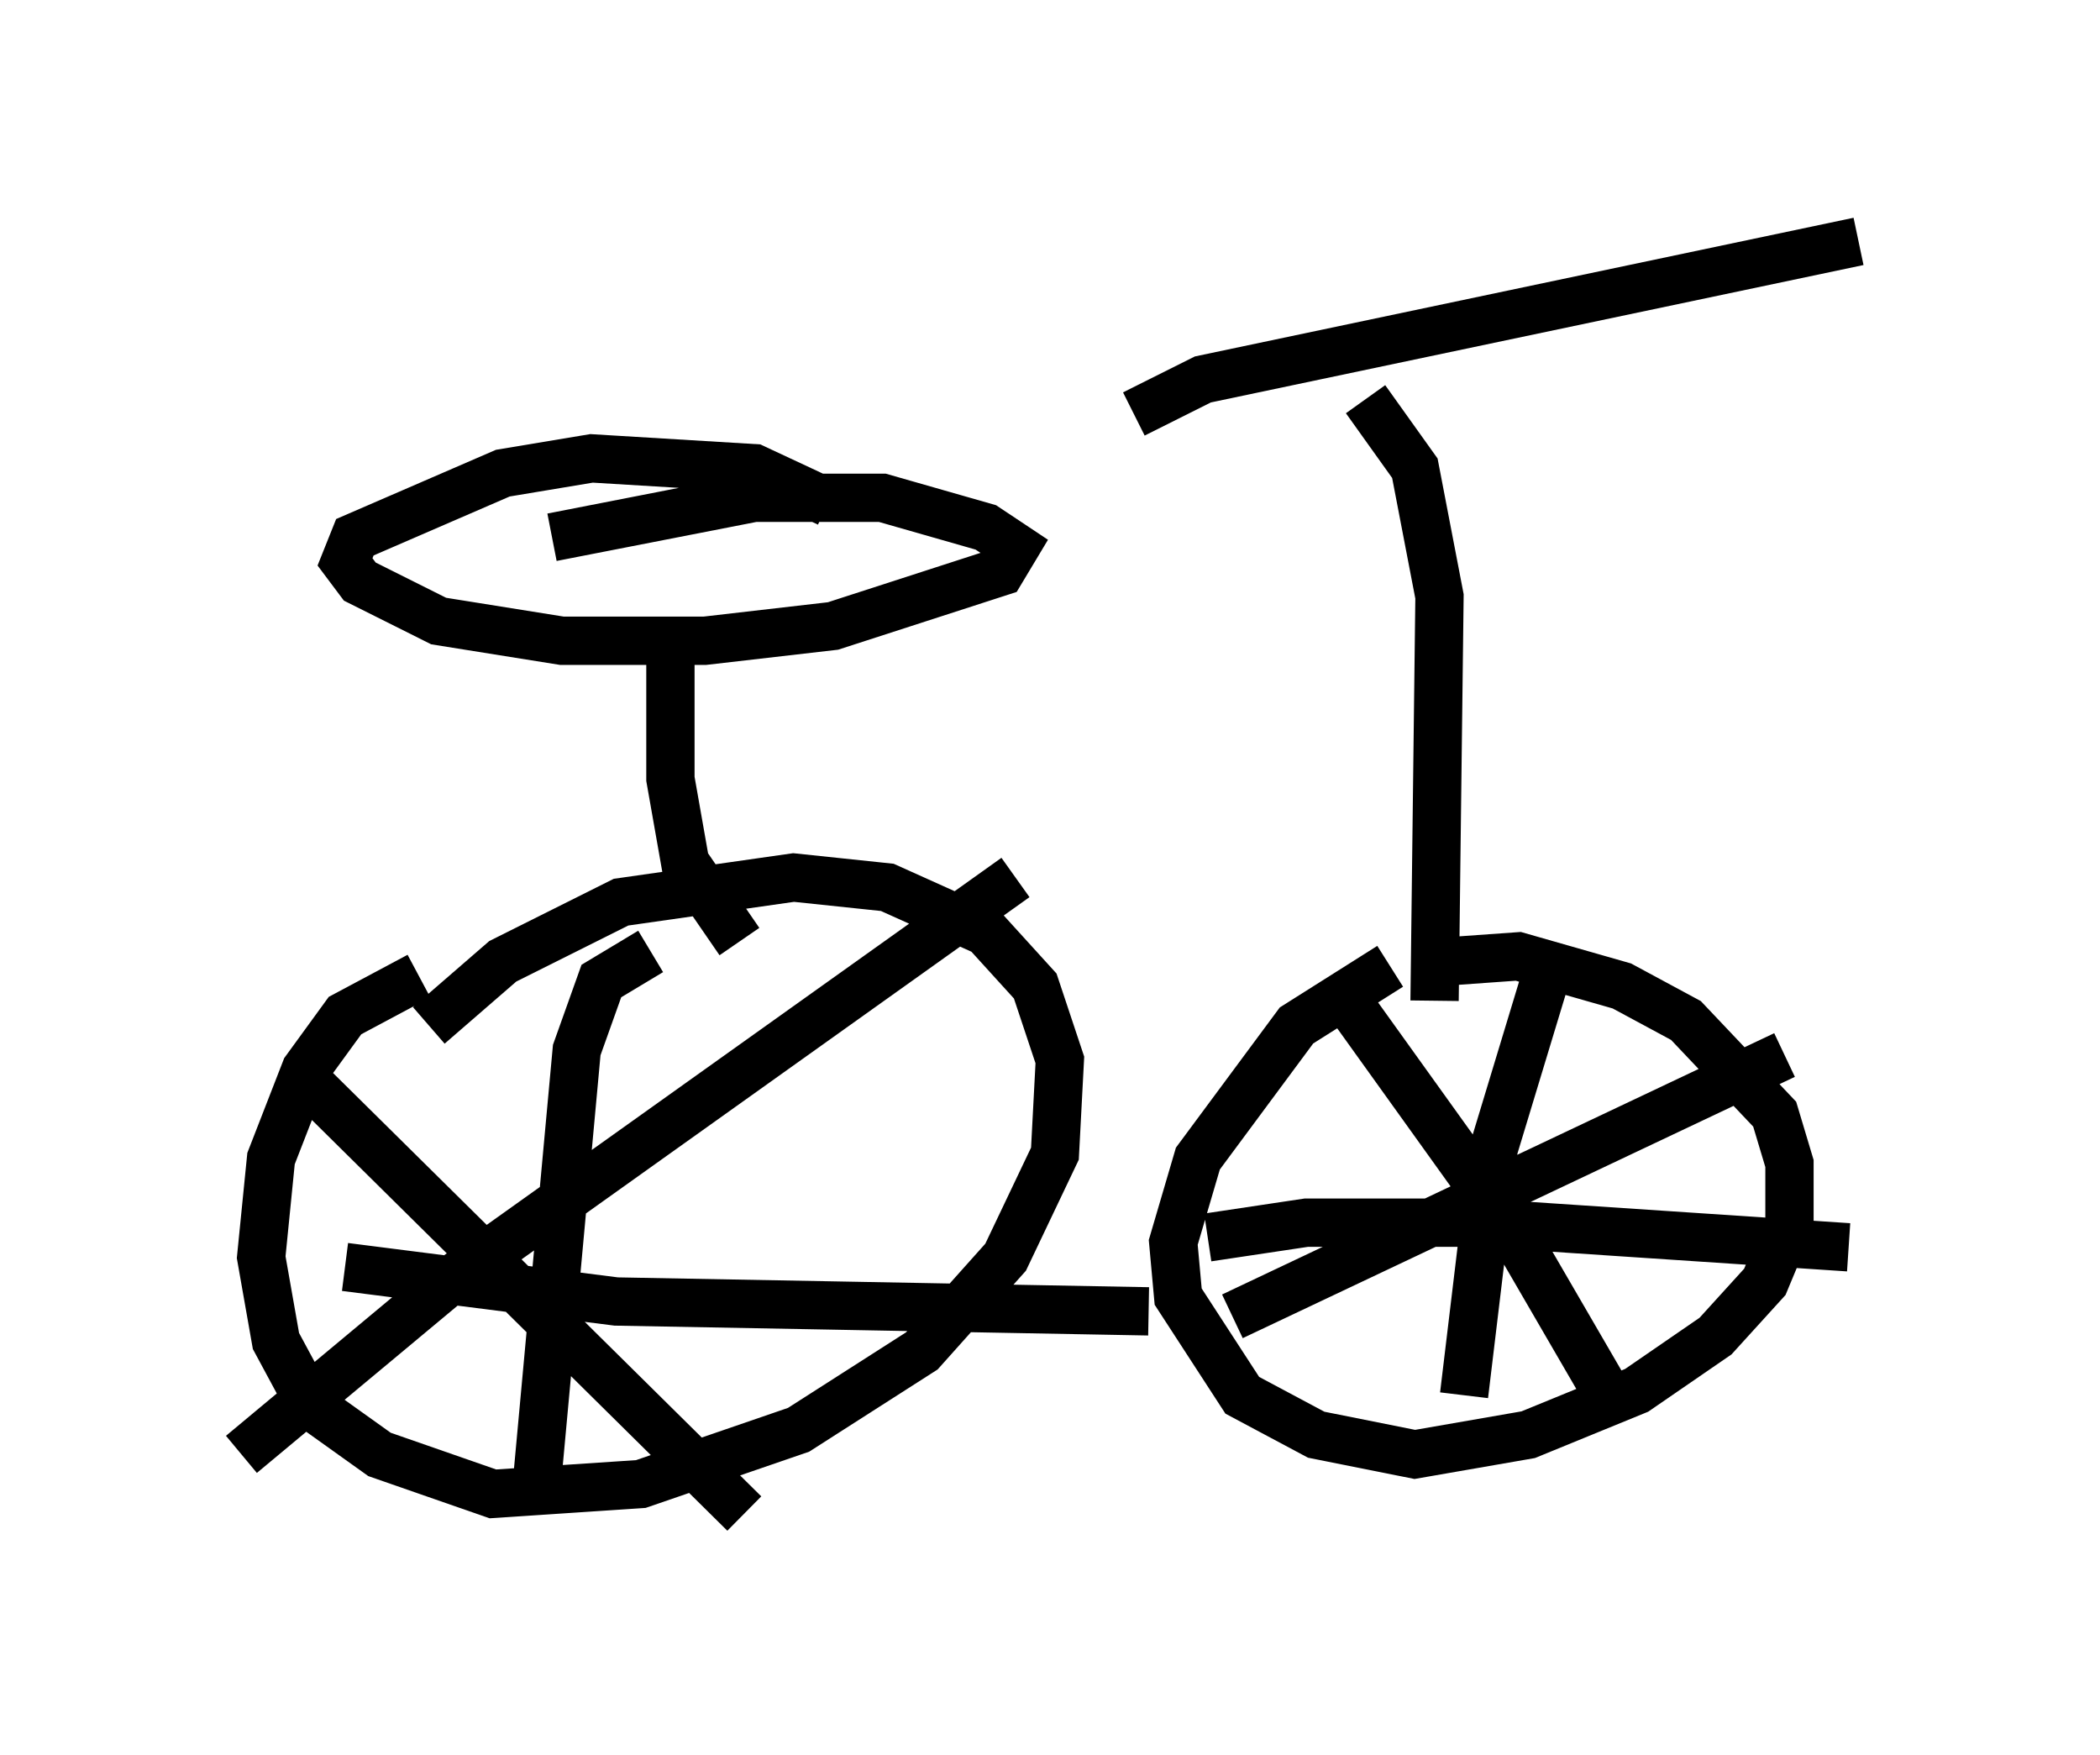 <?xml version="1.0" encoding="utf-8" ?>
<svg baseProfile="full" height="36.338" version="1.1" width="43.484" xmlns="http://www.w3.org/2000/svg" xmlns:ev="http://www.w3.org/2001/xml-events" xmlns:xlink="http://www.w3.org/1999/xlink"><defs /><rect fill="white" height="36.338" width="43.484" x="0" y="0" /><path d="M29.807, 20.006 m-1.021, 0.0 l-1.94, 1.225 -2.042, 2.756 l-0.51, 1.735 0.102, 1.123 l1.327, 2.042 1.531, 0.817 l2.042, 0.408 2.348, -0.408 l2.246, -0.919 1.633, -1.123 l1.021, -1.123 0.51, -1.225 l0.0, -1.225 -0.306, -1.021 l-1.838, -1.94 -1.327, -0.715 l-2.144, -0.613 -1.429, 0.102 m-2.042, 0.919 l3.369, 4.696 1.838, 3.165 m-7.656, -1.429 l11.433, -5.41 m-5.002, -1.429 l-1.021, 3.369 -0.613, 5.104 m-5.308, -3.267 l2.042, -0.306 3.573, 0.0 l7.656, 0.51 m-29.604, -5.615 l-1.531, 0.817 -0.817, 1.123 l-0.715, 1.838 -0.204, 2.042 l0.306, 1.735 0.715, 1.327 l1.429, 1.021 2.348, 0.817 l3.063, -0.204 3.267, -1.123 l2.552, -1.633 1.735, -1.94 l1.021, -2.144 0.102, -1.94 l-0.51, -1.531 -1.021, -1.123 l-2.042, -0.919 -1.94, -0.204 l-3.573, 0.51 -2.45, 1.225 l-1.531, 1.327 m-2.348, 1.327 l8.881, 8.779 m-10.413, -1.225 l4.288, -3.573 11.74, -8.371 m-7.554, 1.531 l-1.021, 0.613 -0.51, 1.429 l-0.817, 8.881 m-3.981, -4.39 l5.615, 0.715 11.025, 0.204 m5.921, -6.431 l0.102, -8.371 -0.51, -2.654 l-1.021, -1.429 m-4.798, 0.306 l1.429, -0.715 13.577, -2.858 m-23.173, 14.496 l-1.123, -1.633 -0.306, -1.735 l0.0, -3.267 m3.267, -2.45 l-1.531, -0.715 -3.369, -0.204 l-1.838, 0.306 -3.063, 1.327 l-0.204, 0.51 0.306, 0.408 l1.633, 0.817 2.552, 0.408 l2.96, 0.0 2.654, -0.306 l3.471, -1.123 0.306, -0.51 l-0.613, -0.408 -2.144, -0.613 l-2.654, 0.0 -4.185, 0.817 " fill="none" stroke="black" stroke-width="1" /></svg>